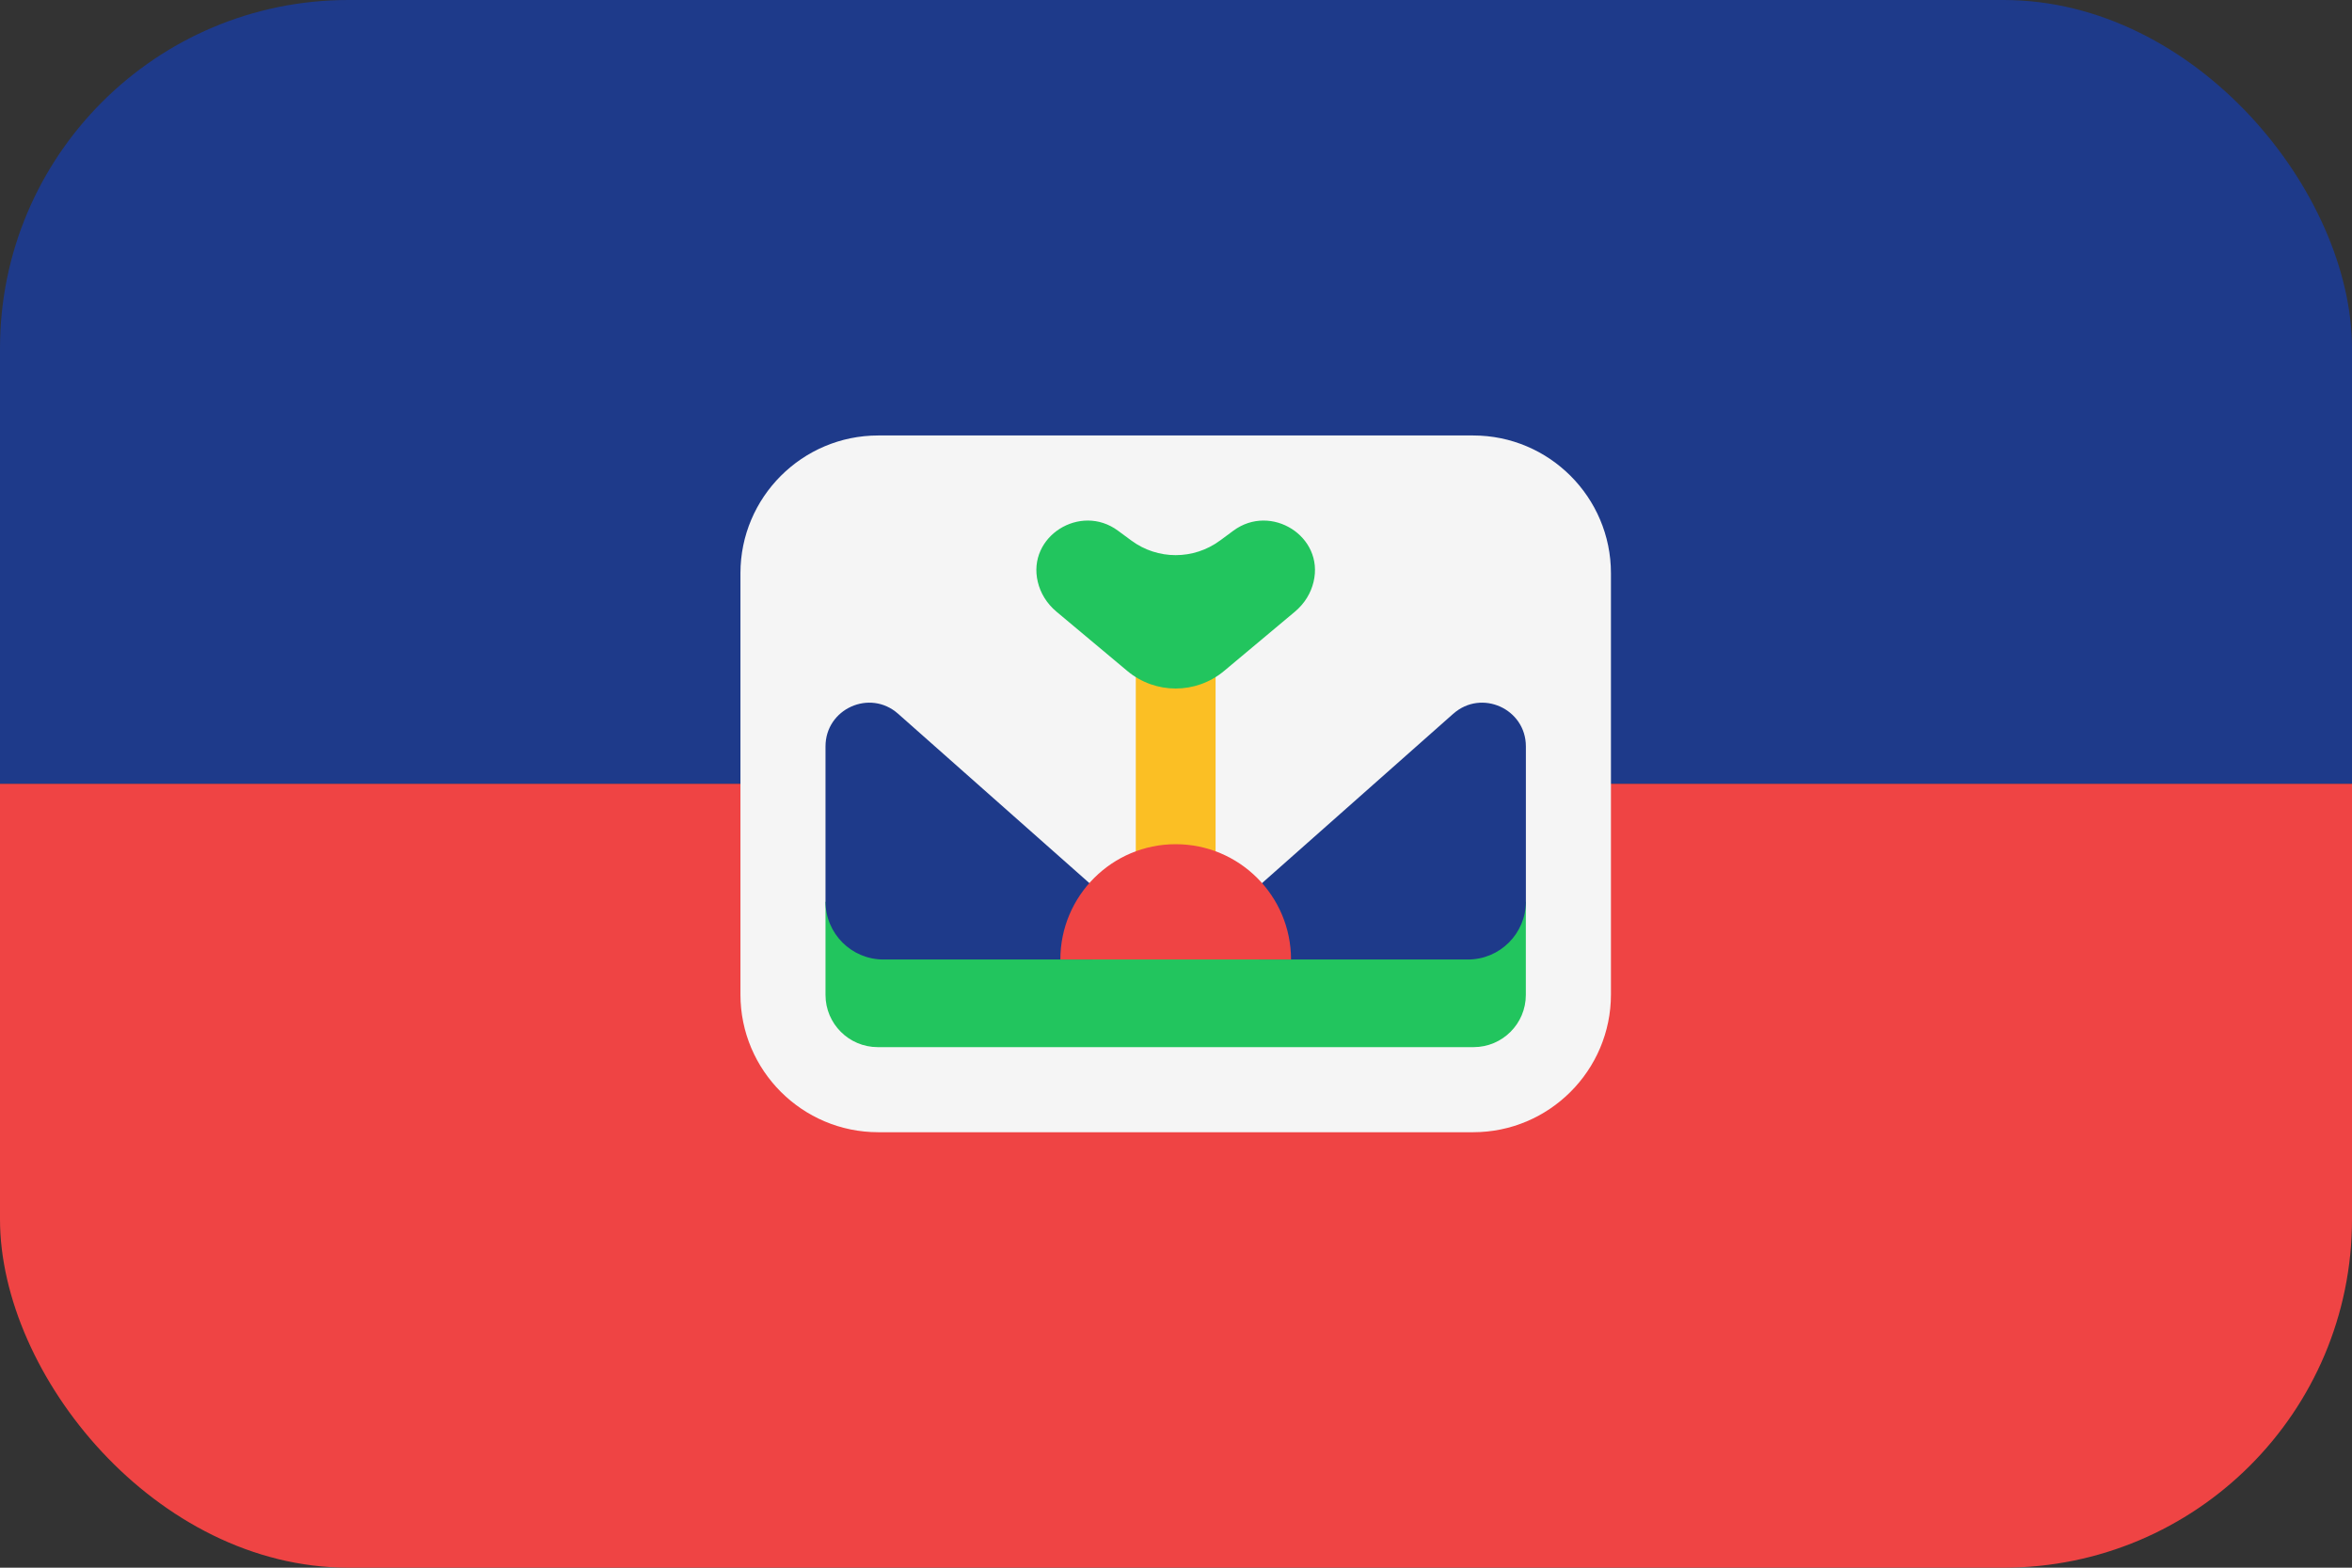 <svg width="54" height="36" viewBox="0 0 54 36" fill="none" xmlns="http://www.w3.org/2000/svg">
<rect x="0" y="0" width="54" height="36" fill="#333333" stroke="none"/>
<g clip-path="url(#clip0_95_824)">
<path d="M0 0H54V18H0V0Z" fill="#1E3A8A"/>
<path d="M0 18H54V36H0V18Z" fill="#EF4444"/>
<path d="M33.823 10.977H20.163C18.956 10.977 17.977 11.956 17.977 13.163V22.837C17.977 24.045 18.956 25.023 20.163 25.023H33.823C35.03 25.023 36.009 24.045 36.009 22.837V13.163C36.009 11.956 35.03 10.977 33.823 10.977Z" fill="#F5F5F5"/>
<path d="M33.823 11.954C34.491 11.954 35.032 12.495 35.032 13.163V22.837C35.032 23.505 34.491 24.047 33.823 24.047H20.163C19.495 24.047 18.953 23.505 18.953 22.837V13.163C18.953 12.495 19.495 11.954 20.163 11.954H33.823ZM33.823 10H20.163C18.419 10 17 11.419 17 13.163V22.837C17 24.581 18.419 26 20.163 26H33.823C35.567 26 36.986 24.581 36.986 22.837V13.163C36.986 11.419 35.567 10 33.823 10Z" fill="#F5F5F5"/>
<path d="M18.953 20.709H35.032V22.847C35.032 23.509 34.494 24.046 33.833 24.046H20.152C19.491 24.046 18.953 23.509 18.953 22.847V20.709Z" fill="#22C55E"/>
<path d="M27.909 14.12H26.077V20.434H27.909V14.12Z" fill="#FBBF24"/>
<path d="M28.011 12.413L28.318 12.186C29.181 11.548 30.409 12.32 30.158 13.363C30.098 13.614 29.959 13.855 29.727 14.049L28.105 15.407C27.461 15.946 26.524 15.946 25.881 15.407L24.259 14.049C24.027 13.855 23.887 13.614 23.827 13.363C23.577 12.319 24.804 11.548 25.667 12.186L25.975 12.413C26.58 12.86 27.405 12.86 28.01 12.413H28.011Z" fill="#22C55E"/>
<path d="M20.619 16.39L25.54 20.748C26.047 21.196 25.729 22.034 25.052 22.034H20.284C19.549 22.034 18.953 21.438 18.953 20.703V17.14C18.953 16.276 19.973 15.817 20.619 16.39Z" fill="#1E3A8A"/>
<path d="M33.366 16.39L28.446 20.748C27.939 21.196 28.257 22.034 28.934 22.034H33.702C34.437 22.034 35.033 21.438 35.033 20.703V17.14C35.033 16.276 34.013 15.817 33.367 16.39H33.366Z" fill="#1E3A8A"/>
<path d="M24.345 22.034C24.345 20.572 25.531 19.386 26.993 19.386C28.455 19.386 29.641 20.572 29.641 22.034" fill="#EF4444"/>
</g>
<defs>
<clipPath id="clip0_95_824">
<rect width="54" height="36" rx="8" fill="white"/>
</clipPath>
</defs>
</svg>
